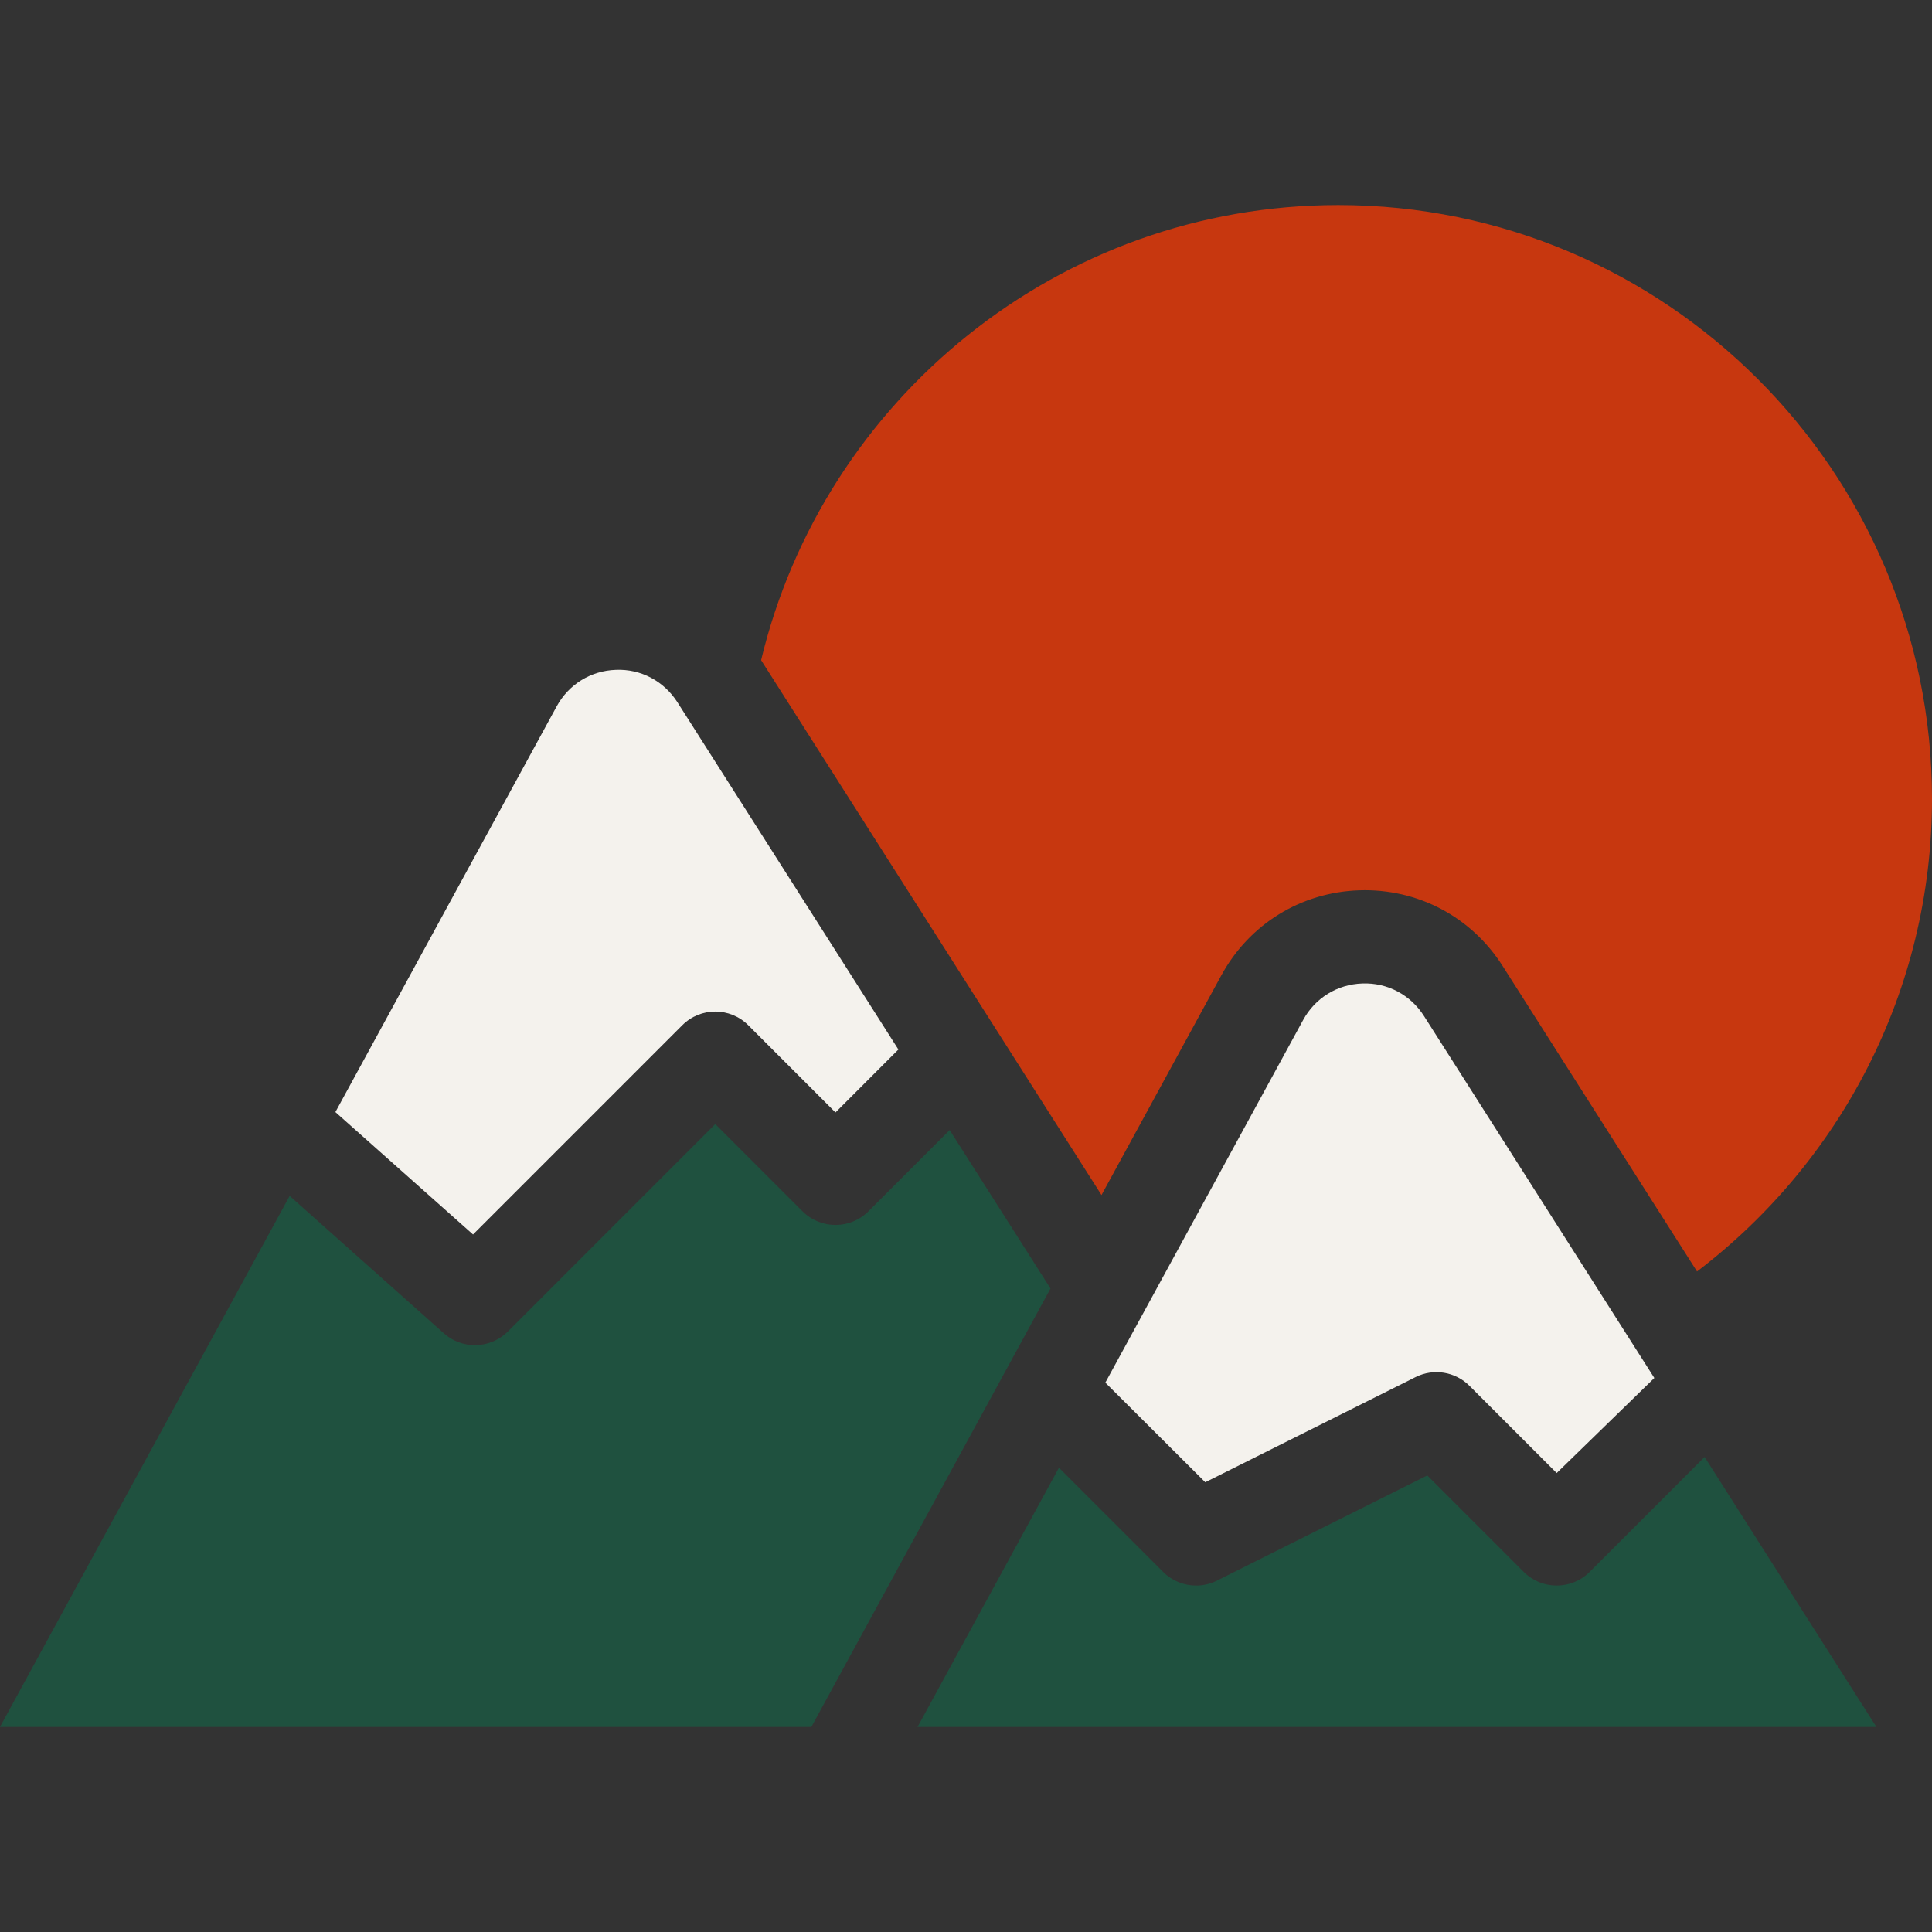 <?xml version="1.0" encoding="iso-8859-1"?>
<!-- Uploaded to: SVG Repo, www.svgrepo.com, Generator: SVG Repo Mixer Tools -->
<!DOCTYPE svg PUBLIC "-//W3C//DTD SVG 1.1//EN" "http://www.w3.org/Graphics/SVG/1.1/DTD/svg11.dtd">
<svg  height="800px" width="800px" version="1.1" id="Capa_1" xmlns="http://www.w3.org/2000/svg" xmlns:xlink="http://www.w3.org/1999/xlink" 
	 viewBox="0 0 297 297" xml:space="preserve">
<rect x="0" y="0" width="297" height="297" fill="#333333" stroke="none"/>
<g>
	<path fill="rgb(31,81,63)" d="M288.451,265.476l-26.41-41.502l-17.671,17.671c-2.798,2.796-7.334,2.796-10.132,0l-14.826-14.827l-32.337,16.169
		c-1.018,0.509-2.115,0.757-3.202,0.757c-1.859,0-3.692-0.723-5.068-2.098l-16.017-16.017l-21.736,39.849H288.451z"/>
	<path fill="rgb(199,55,15)" d="M169.329,183.711l18.421-33.771c4.3-7.883,12.226-12.771,21.201-13.073c8.942-0.299,17.211,4.039,22.033,11.616
		l29.894,46.976C282.809,178.775,297,152.414,297,122.793c0-50.327-40.943-91.27-91.27-91.27c-42.988,0-79.102,29.884-88.727,69.961
		L169.329,183.711z"/>
	<path fill="rgb(244,242,237)" d="M185.284,227.862l32.337-16.169c2.76-1.378,6.089-0.838,8.27,1.341l13.412,13.413l15.013-14.612l-35.42-55.661
		c-2.071-3.254-5.625-5.135-9.463-4.988c-3.855,0.13-7.259,2.229-9.105,5.614l-30.408,55.749L185.284,227.862z"/>
	<path fill="rgb(31,81,63)" d="M133.501,186.211c-2.798,2.796-7.334,2.796-10.132,0l-13.412-13.413l-31.89,31.891c-1.395,1.394-3.229,2.098-5.067,2.098
		c-1.7,0-3.404-0.602-4.765-1.816l-23.706-21.129L0,265.476h124.73l36.761-67.395l-15.501-24.359L133.501,186.211z"/>
	<path fill="rgb(244,242,237)" d="M72.718,189.774l32.173-32.174c2.798-2.796,7.334-2.796,10.132,0l13.412,13.413l9.674-9.675l-33.966-53.376
		c-2.071-3.253-5.611-5.146-9.462-4.988c-3.855,0.13-7.259,2.229-9.106,5.615l-34.017,62.365L72.718,189.774z"/>
</g>
</svg>

<!-- fill="rgb(31,81,63)" -->
<!-- fill="rgb(244,242,237)" -->